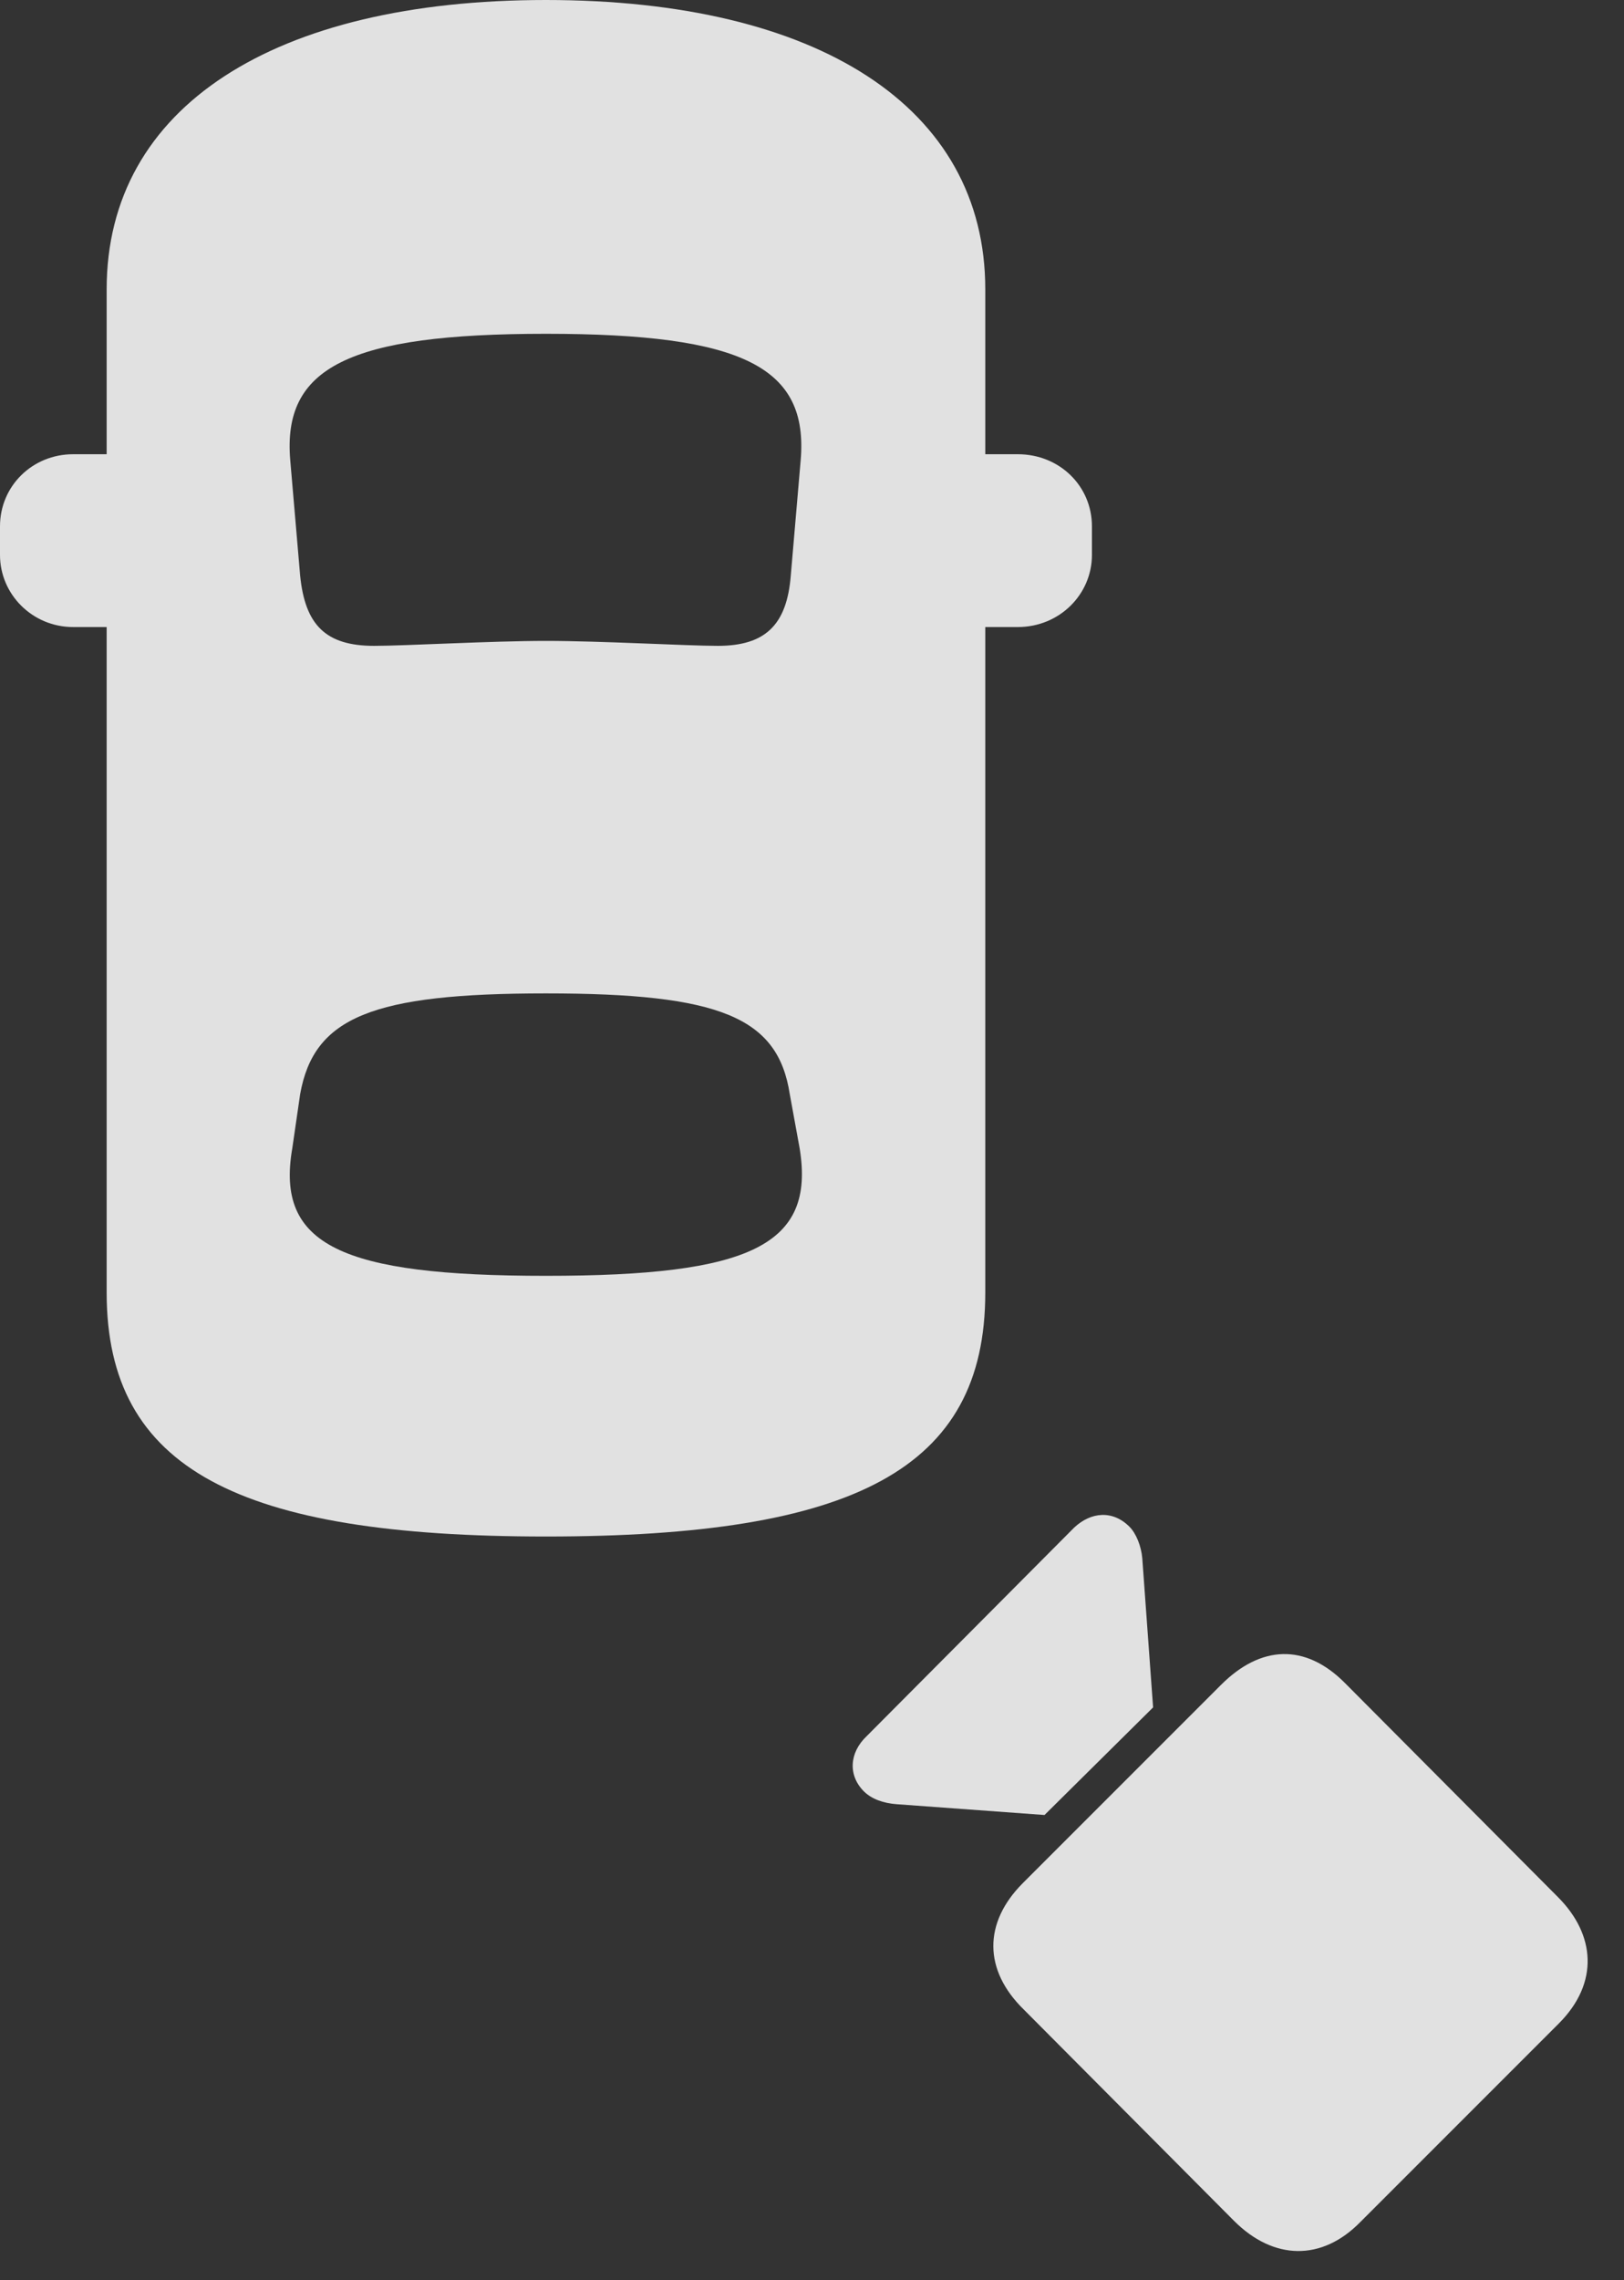 <?xml version="1.0" encoding="UTF-8"?>
<!--Generator: Apple Native CoreSVG 341-->
<!DOCTYPE svg
PUBLIC "-//W3C//DTD SVG 1.1//EN"
       "http://www.w3.org/Graphics/SVG/1.1/DTD/svg11.dtd">
<svg version="1.1" xmlns="http://www.w3.org/2000/svg" xmlns:xlink="http://www.w3.org/1999/xlink" viewBox="0 0 16.064 22.549">
 <rect x="0" y="0" width="16.064" height="22.549" fill="#333333" stroke="none"/>
 <g>
  <rect height="22.549" opacity="0" width="16.064" x="0" y="0"/>
  <path d="M5.4 15.195C8.447 15.195 9.746 14.531 9.746 12.783L9.746 2.861C9.746 1.055 8.086 0 5.4 0C2.715 0 1.055 1.055 1.055 2.861L1.055 12.783C1.055 14.531 2.363 15.195 5.4 15.195ZM5.4 6.338C4.863 6.338 4.004 6.387 3.701 6.387C3.223 6.387 3.018 6.182 2.969 5.693L2.871 4.551C2.793 3.633 3.447 3.301 5.4 3.301C7.354 3.301 7.998 3.633 7.92 4.551L7.822 5.693C7.783 6.182 7.568 6.387 7.1 6.387C6.797 6.387 5.947 6.338 5.4 6.338ZM5.4 12.617C3.379 12.617 2.725 12.315 2.891 11.357L2.969 10.82C3.105 10.059 3.682 9.824 5.4 9.824C7.119 9.824 7.695 10.059 7.812 10.82L7.91 11.357C8.066 12.315 7.422 12.617 5.4 12.617ZM9.004 6.201L10.068 6.201C10.479 6.201 10.801 5.879 10.801 5.488L10.801 5.205C10.801 4.805 10.479 4.492 10.068 4.492L9.004 4.492ZM1.787 6.201L1.787 4.492L0.723 4.492C0.322 4.492 0 4.805 0 5.205L0 5.488C0 5.879 0.322 6.201 0.723 6.201Z" fill="white" fill-opacity="0.85"/>
  <path d="M12.207 21.963L10.127 19.873C9.727 19.482 9.727 19.014 10.117 18.623L12.08 16.66C12.471 16.27 12.91 16.25 13.301 16.641L15.41 18.76C15.781 19.131 15.82 19.609 15.42 20.01L13.457 21.973C13.076 22.363 12.598 22.354 12.207 21.963ZM10.332 17.949L8.867 17.842C8.74 17.832 8.623 17.793 8.545 17.715C8.389 17.559 8.398 17.334 8.574 17.168L10.625 15.107C10.791 14.951 11.006 14.932 11.172 15.098C11.24 15.166 11.289 15.293 11.299 15.41L11.406 16.885Z" fill="white" fill-opacity="0.85"/>
 </g>
</svg>
